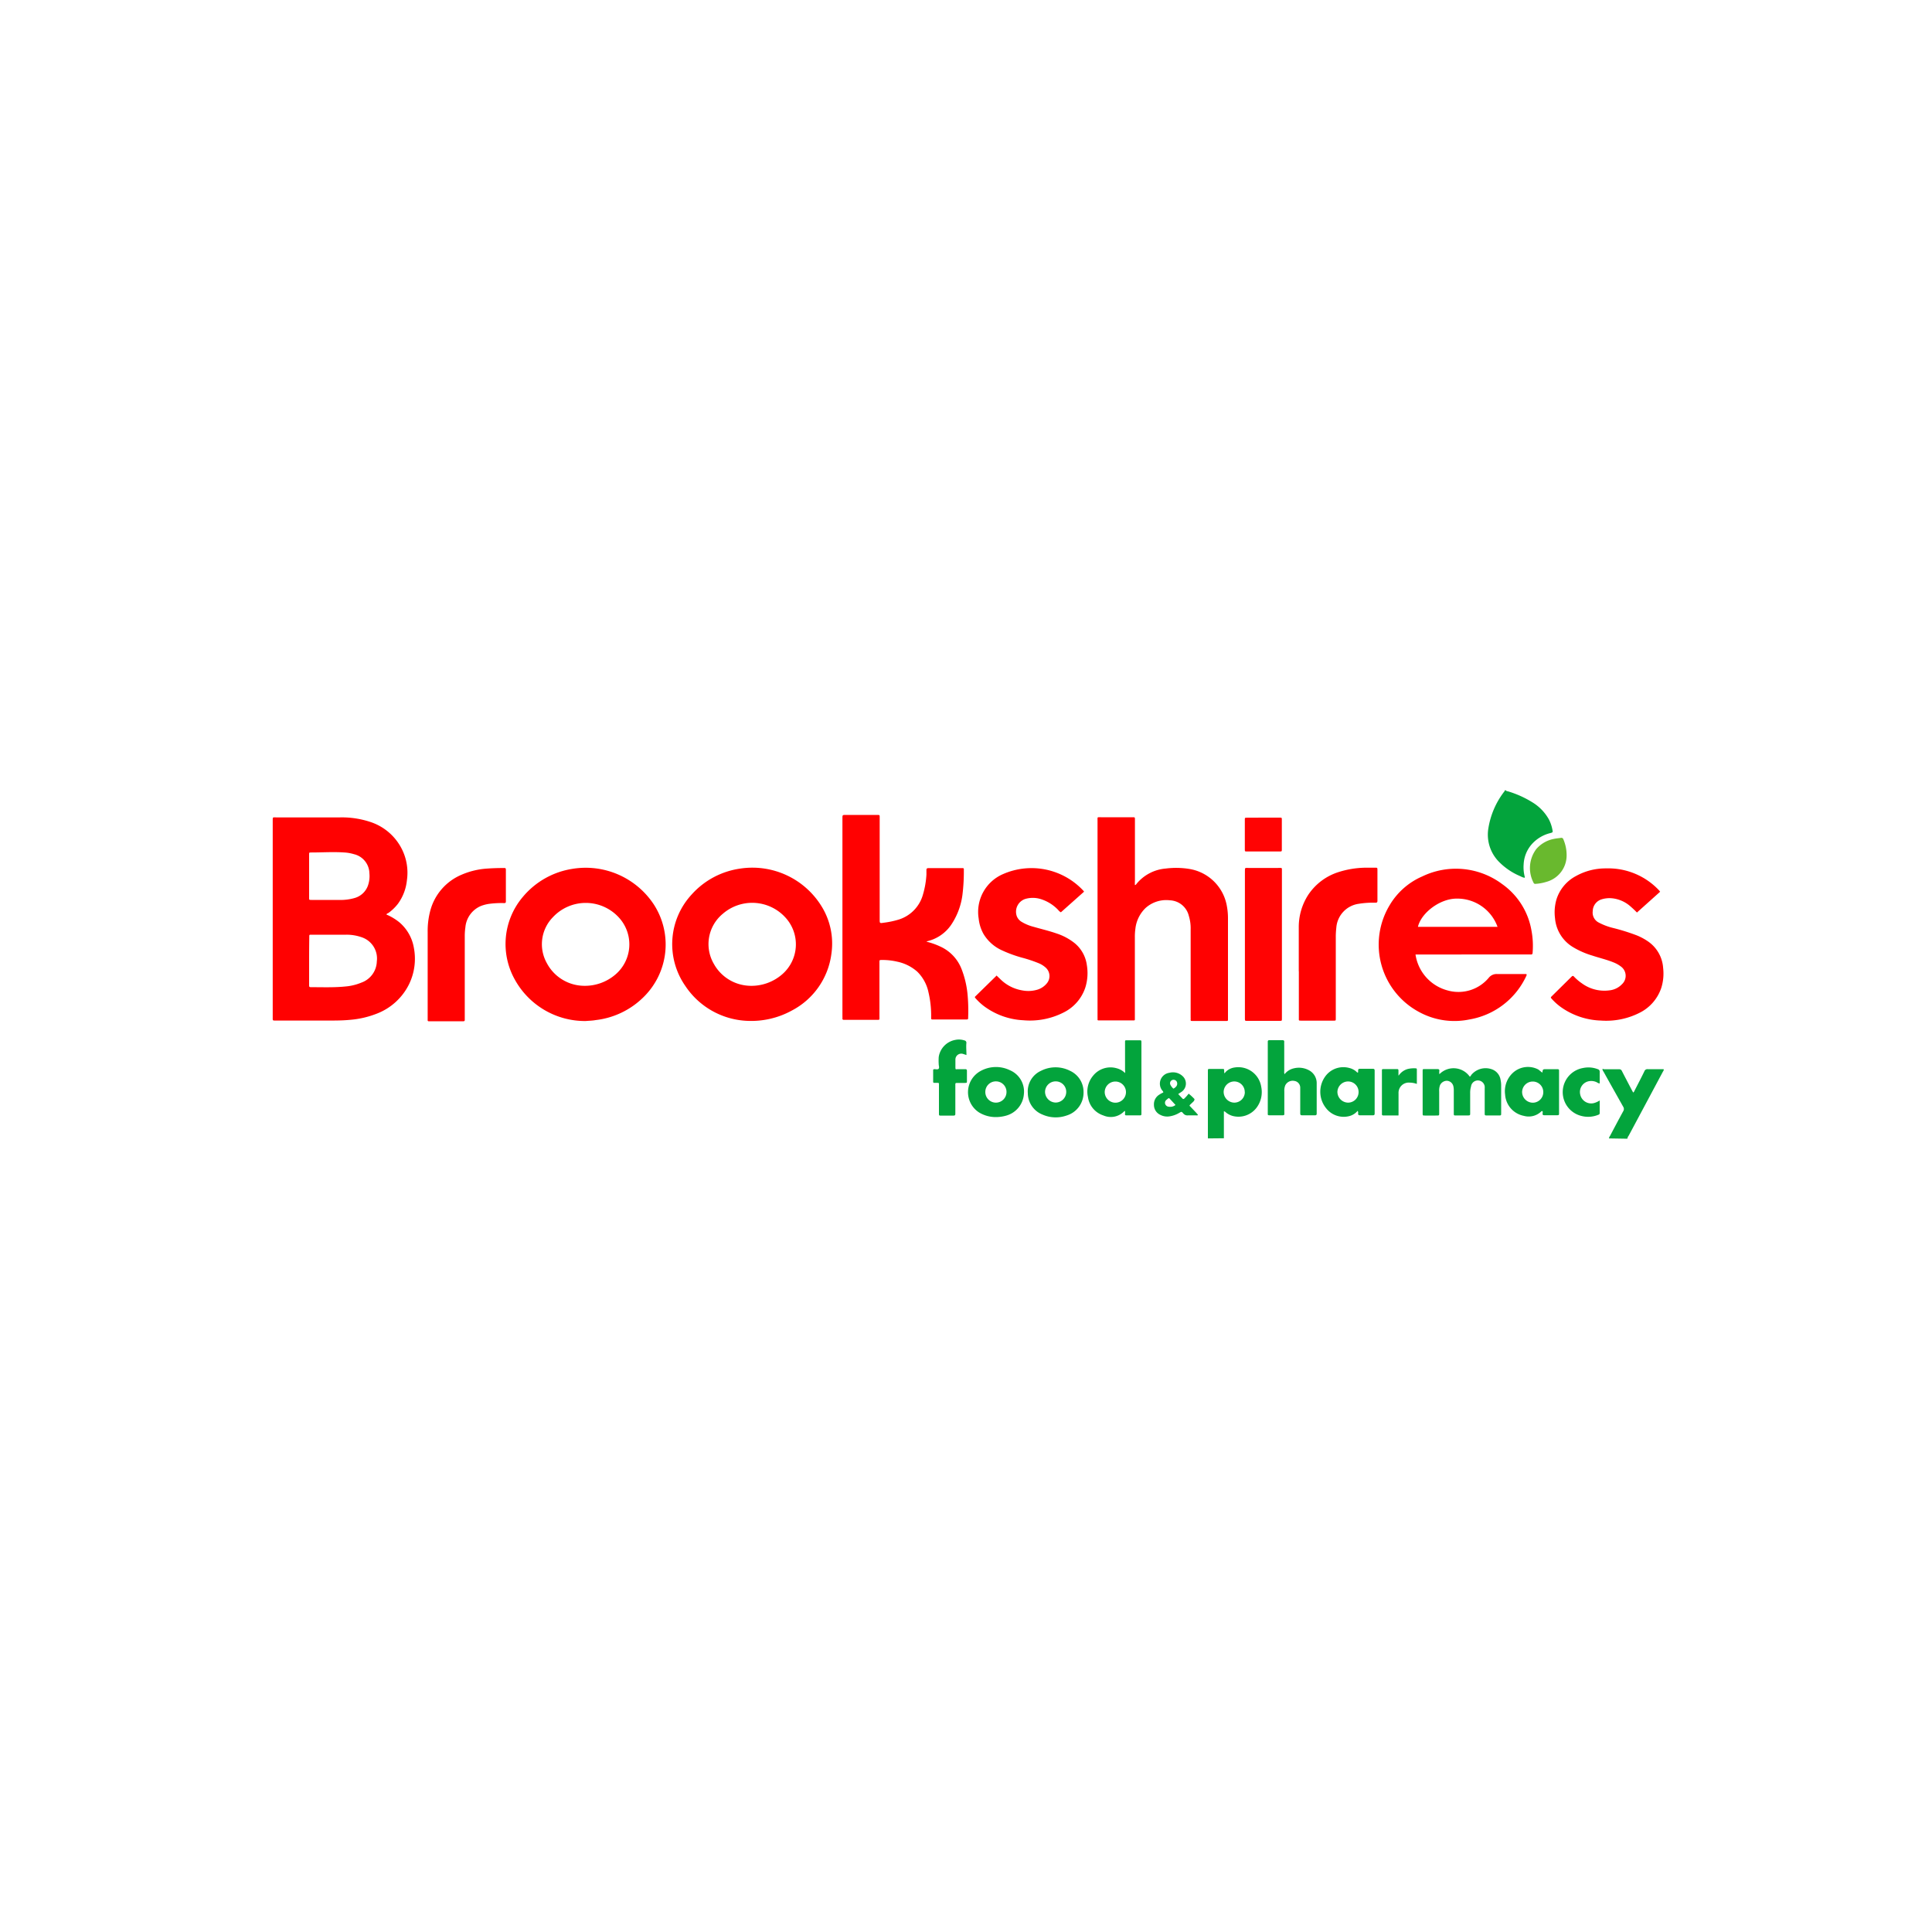 <svg xmlns="http://www.w3.org/2000/svg" viewBox="0 0 250 250"><title>Grocery</title><path d="M194.85,102.27c.08.11.21.11.32.14a13.09,13.09,0,0,1,3.17,1.44,6,6,0,0,1,2.09,2.19,4.8,4.8,0,0,1,.45,1.32c.07.34.06.35-.27.44a4.71,4.71,0,0,0-2.45,1.5,4.25,4.25,0,0,0-1,2.53,4.92,4.92,0,0,0,.12,1.54.24.24,0,0,1,0,.22,2,2,0,0,1-.53-.2,8.48,8.48,0,0,1-2.84-1.93,5,5,0,0,1-1.32-4.25,10.49,10.49,0,0,1,1.93-4.61c.07-.11.19-.19.19-.33Z" style="fill:#03a43c"/><path d="M156.3,147.31q0-1.82,0-3.64,0-2.53,0-5.05c0-.3,0-.3.29-.3h1.55c.26,0,.26,0,.27.25s0,.19,0,.29l0,0c.11,0,.15-.11.21-.17a2,2,0,0,1,1.15-.56,3,3,0,0,1,3.43,2.49,3.36,3.36,0,0,1-.59,2.7,2.94,2.94,0,0,1-3.08,1.09,2.4,2.4,0,0,1-.86-.43c-.08-.06-.14-.16-.3-.18v3.49Zm4.77-6a1.36,1.36,0,0,0-1.36-1.37,1.38,1.38,0,0,0-1.37,1.34,1.4,1.4,0,0,0,1.36,1.4A1.36,1.36,0,0,0,161.08,141.32Z" style="fill:#03a43c"/><path d="M208.2,147.31a.66.66,0,0,1,.14-.33c.56-1.06,1.12-2.12,1.7-3.18a.53.53,0,0,0,0-.59c-.85-1.51-1.69-3-2.54-4.53a.76.76,0,0,1-.15-.32c.06-.09.16,0,.23,0,.64,0,1.28,0,1.91,0a.37.37,0,0,1,.39.24c.42.82.85,1.64,1.28,2.46l.17.31c.13-.07.15-.19.21-.3.42-.81.84-1.62,1.24-2.44a.41.41,0,0,1,.44-.28c.68,0,1.37,0,2.05,0,.06.15-.05.24-.1.34l-4.42,8.27a.78.78,0,0,0-.17.39Z" style="fill:#03a43c"/><path d="M50,118.34a7,7,0,0,1,1.67,1,5.55,5.55,0,0,1,1.88,3.28,7.53,7.53,0,0,1-.64,4.78,7.75,7.75,0,0,1-4.19,3.78,12.14,12.14,0,0,1-3.47.79c-.94.09-1.87.09-2.81.09H35.69c-.44,0-.4,0-.4-.41q0-12.72,0-25.44c0-.52,0-.44.44-.44,2.77,0,5.53,0,8.3,0a11.67,11.67,0,0,1,3.8.56A7,7,0,0,1,52,109.87a6.82,6.82,0,0,1,.65,4.07,6.22,6.22,0,0,1-1.15,3,5.94,5.94,0,0,1-1.24,1.2C50.15,118.19,50.05,118.22,50,118.34Zm-10,6c0,1,0,2.09,0,3.14,0,.17,0,.26.23.26,1.49,0,3,.06,4.47-.09a6.89,6.89,0,0,0,2.06-.5,3,3,0,0,0,2-2.74,2.9,2.9,0,0,0-1.93-3.12,5.88,5.88,0,0,0-2-.34c-1.51,0-3,0-4.54,0-.27,0-.27,0-.27.28Q40,122.73,40,124.29Zm0-11q0,1.41,0,2.81c0,.3,0,.3.29.3h3.57a6.44,6.44,0,0,0,2-.24,2.57,2.57,0,0,0,1.81-1.8A3.71,3.71,0,0,0,47.8,113a2.59,2.59,0,0,0-2-2.47,5.35,5.35,0,0,0-1.24-.22c-1.43-.1-2.86,0-4.29,0-.27,0-.27,0-.27.29Q40,111.92,40,113.33Z" style="fill:#ff0101"/><path d="M119.87,121.85a9.16,9.16,0,0,1,1.82.64,5.3,5.3,0,0,1,2.73,2.89,12.15,12.15,0,0,1,.77,3.18,22.65,22.65,0,0,1,.09,3.06c0,.29,0,.3-.3.3h-4.22c-.27,0-.27,0-.27-.28a13.17,13.17,0,0,0-.35-3.26,5.23,5.23,0,0,0-1.45-2.65,5.67,5.67,0,0,0-2.59-1.29,8.38,8.38,0,0,0-1.9-.22c-.45,0-.4,0-.4.39q0,3.45,0,6.89c0,.53.07.46-.45.47H109.2c-.14,0-.2-.06-.19-.19s0-.17,0-.25q0-12.81,0-25.62c0-.46,0-.46.45-.46h4c.39,0,.37,0,.37.37q0,6.57,0,13.14c0,.52,0,.52.53.44a11.5,11.5,0,0,0,1.94-.41,4.7,4.7,0,0,0,3.14-3.27,11.35,11.35,0,0,0,.44-2.55c0-.18,0-.36,0-.54s0-.3.31-.3h4.22c.31,0,.32,0,.31.29a24.3,24.3,0,0,1-.18,3.17,9,9,0,0,1-1.5,3.94,5.19,5.19,0,0,1-3,2.05Z" style="fill:#ff0101"/><path d="M146.85,114.52c.13,0,.16-.08.2-.13a5.46,5.46,0,0,1,3.79-2,10.64,10.64,0,0,1,3.05.05,5.88,5.88,0,0,1,4.87,4.83,8.51,8.51,0,0,1,.14,1.51q0,6.5,0,13c0,.06,0,.12,0,.18s0,.15-.15.15h-4.51c-.12,0-.18,0-.17-.17s0-.19,0-.29q0-5.68,0-11.37a5.48,5.48,0,0,0-.24-1.78,2.63,2.63,0,0,0-2.44-2,4,4,0,0,0-3.16,1,4.39,4.39,0,0,0-1.31,2.67,7.64,7.64,0,0,0-.07,1.15q0,5.16,0,10.32c0,.45.06.4-.4.4h-4.26c-.12,0-.18,0-.17-.17s0-.17,0-.25q0-12.72,0-25.44c0-.5-.06-.43.45-.43h4.08c.31,0,.31,0,.31.32q0,3.93,0,7.87C146.85,114.16,146.85,114.33,146.85,114.52Z" style="fill:#ff0101"/><path d="M183.16,123.47a5.66,5.66,0,0,0,4.19,4.7,5.11,5.11,0,0,0,5.29-1.64,1.29,1.29,0,0,1,1.1-.49c1.13,0,2.26,0,3.39,0h.38a.2.2,0,0,1,0,.23,9.94,9.94,0,0,1-7.38,5.65,9.55,9.55,0,0,1-6.56-1,9.89,9.89,0,0,1-3.75-13.79,9.12,9.12,0,0,1,4.24-3.73,10,10,0,0,1,10.32,1,9.27,9.27,0,0,1,3.79,6,10.7,10.7,0,0,1,.15,2.87c0,.18-.07.26-.26.24H183.16Zm10.62-3.54a5.53,5.53,0,0,0-5.3-3.65c-2.14,0-4.57,1.83-5,3.65Z" style="fill:#ff0101"/><path d="M96.74,132.1a10.13,10.13,0,0,1-8.06-4.52,9.46,9.46,0,0,1,.81-11.82,10.38,10.38,0,0,1,6.33-3.37,10.51,10.51,0,0,1,10.51,4.92,9.15,9.15,0,0,1,1.26,6.06,9.67,9.67,0,0,1-5.12,7.39A10.93,10.93,0,0,1,96.74,132.1Zm.22-4.54a6.07,6.07,0,0,0,4.25-1.48,5.13,5.13,0,0,0,.39-7.39,5.81,5.81,0,0,0-8.1-.42,5.08,5.08,0,0,0-1.12,6.47A5.5,5.5,0,0,0,97,127.56Z" style="fill:#ff0101"/><path d="M75.79,132.12a10.37,10.37,0,0,1-9.17-5.36,9.42,9.42,0,0,1,1-10.66,10.44,10.44,0,0,1,6.44-3.67A10.56,10.56,0,0,1,84.58,117a9.53,9.53,0,0,1-1.28,12,10.49,10.49,0,0,1-6.23,3C76.64,132.08,76.22,132.08,75.79,132.12Zm-.35-4.56a6.07,6.07,0,0,0,4.21-1.47,5.13,5.13,0,0,0,.39-7.41,5.81,5.81,0,0,0-8.49,0,5,5,0,0,0-.81,5.91A5.51,5.51,0,0,0,75.45,127.56Z" style="fill:#ff0101"/><path d="M129,126.28l.38.36a5.25,5.25,0,0,0,2.86,1.51,4.12,4.12,0,0,0,2.07-.11,2.52,2.52,0,0,0,1.12-.76,1.47,1.47,0,0,0-.15-2.1,3.12,3.12,0,0,0-.85-.53,17.74,17.74,0,0,0-2.15-.72,16.67,16.67,0,0,1-2.61-.95,5.35,5.35,0,0,1-2.4-2.12,5.14,5.14,0,0,1-.63-2,5.33,5.33,0,0,1,3.17-5.76,9.16,9.16,0,0,1,10.38,2.16l.09.12-3,2.67a1,1,0,0,1-.34-.29,5.27,5.27,0,0,0-2.34-1.44,3.48,3.48,0,0,0-1.92,0,1.74,1.74,0,0,0-1.12,2.2,1.47,1.47,0,0,0,.66.78,5.81,5.81,0,0,0,1.53.63c1,.29,2,.52,3,.87a7.42,7.42,0,0,1,2.33,1.26,4.44,4.44,0,0,1,1.56,2.84,6.26,6.26,0,0,1-.2,2.89,5.54,5.54,0,0,1-2.82,3.23,9.57,9.57,0,0,1-5.2,1,9.27,9.27,0,0,1-5.14-1.86,7.67,7.67,0,0,1-1.06-1c-.07-.08-.11-.14,0-.24l2.76-2.7Z" style="fill:#ff0101"/><path d="M214.82,115.39l-3,2.69a13,13,0,0,0-1-.93,4.24,4.24,0,0,0-2.2-.91,3.43,3.43,0,0,0-1.39.14,1.62,1.62,0,0,0-1.13,1.52,1.44,1.44,0,0,0,.8,1.49,8,8,0,0,0,1.88.7,26.81,26.81,0,0,1,3,.94,7.5,7.5,0,0,1,1.49.8,4.53,4.53,0,0,1,1.94,3.43,6.21,6.21,0,0,1-.24,2.57,5.58,5.58,0,0,1-2.82,3.23,9.54,9.54,0,0,1-5,1,9.41,9.41,0,0,1-4.95-1.59,7.35,7.35,0,0,1-1.39-1.2c-.17-.19-.17-.2,0-.37l2.54-2.51c.13-.13.21-.15.34,0a6.28,6.28,0,0,0,1,.85,4.93,4.93,0,0,0,3.58.91,2.6,2.6,0,0,0,1.62-.8,1.48,1.48,0,0,0-.17-2.3,3.83,3.83,0,0,0-.94-.52c-.88-.36-1.81-.57-2.71-.87a10.79,10.79,0,0,1-2.6-1.15,4.82,4.82,0,0,1-2.25-3.68,6,6,0,0,1,.19-2.46,5.18,5.18,0,0,1,2.5-3,7.87,7.87,0,0,1,3.93-1,9,9,0,0,1,6.85,2.85Z" style="fill:#ff0101"/><path d="M55.34,125.61c0-1.67,0-3.34,0-5a10.23,10.23,0,0,1,.36-2.85,7,7,0,0,1,4-4.56,9.94,9.94,0,0,1,3.38-.81c.71-.05,1.42-.07,2.13-.07.18,0,.25,0,.25.24q0,2,0,4.08c0,.18-.06.22-.23.22a12.4,12.4,0,0,0-1.8.08,4.92,4.92,0,0,0-1.19.29A3.3,3.3,0,0,0,60.22,120a7.83,7.83,0,0,0-.08,1.22q0,5.29,0,10.57c0,.06,0,.12,0,.18s0,.18-.17.18H55.47a.12.12,0,0,1-.13-.14c0-.08,0-.17,0-.25q0-3,0-6.1Z" style="fill:#ff0101"/><path d="M168.06,125.7c0-1.9,0-3.8,0-5.7a7.67,7.67,0,0,1,1.2-4.17,7.38,7.38,0,0,1,4-3,11.93,11.93,0,0,1,3.4-.55c.43,0,.87,0,1.3,0,.27,0,.27,0,.28.28,0,1,0,1.95,0,2.92,0,.36,0,.72,0,1.08,0,.19-.06.25-.25.25a11.51,11.51,0,0,0-2.16.14,3.37,3.37,0,0,0-2.91,3.09,10.52,10.52,0,0,0-.07,1.22q0,5.14,0,10.28,0,.11,0,.22c0,.33,0,.31-.31.31h-4.15c-.36,0-.32,0-.32-.34q0-3,0-6.06Z" style="fill:#ff0101"/><path d="M165.88,122.23q0,4.67,0,9.34c0,.07,0,.14,0,.22,0,.31,0,.31-.32.31h-4.18c-.28,0-.28,0-.29-.27,0-.06,0-.12,0-.18q0-9.45,0-18.9c0-.51,0-.44.44-.44h3.86c.55,0,.49-.08.49.47Q165.88,117.5,165.88,122.23Z" style="fill:#ff0303"/><path d="M186.26,139a2.56,2.56,0,0,1,3.92.31c.11,0,.15-.14.21-.22a2.4,2.4,0,0,1,2.64-.73,1.73,1.73,0,0,1,1.15,1.41,3.36,3.36,0,0,1,.07.68c0,1.19,0,2.38,0,3.57,0,.32,0,.32-.31.32h-1.48c-.34,0-.34,0-.34-.33,0-.88,0-1.76,0-2.63,0-.19,0-.39,0-.58a.89.89,0,0,0-1.77-.2,2.75,2.75,0,0,0-.11.85q0,1.28,0,2.56c0,.32,0,.32-.31.33h-1.52c-.29,0-.29,0-.29-.3q0-1.44,0-2.89a2.44,2.44,0,0,0-.06-.61.91.91,0,0,0-.83-.69,1,1,0,0,0-.89.57,2.05,2.05,0,0,0-.11.82c0,.88,0,1.76,0,2.63,0,.54.05.47-.49.48H184.4c-.3,0-.31,0-.31-.29q0-2.72,0-5.45c0-.26,0-.27.25-.27H186c.18,0,.27.05.25.25A1.07,1.07,0,0,0,186.26,139Z" style="fill:#03a43c"/><path d="M145.58,138.85a1,1,0,0,0,0-.39c0-1.19,0-2.38,0-3.57,0-.28,0-.28.27-.28h1.55c.29,0,.3,0,.3.3q0,1.78,0,3.57,0,2.72,0,5.44c0,.07,0,.14,0,.22s0,.2-.19.19h-1.77c-.12,0-.17-.05-.17-.17a1.19,1.19,0,0,0,0-.39s-.06,0-.07,0a2.41,2.41,0,0,1-2.72.57,2.92,2.92,0,0,1-2-2.39,3.19,3.19,0,0,1,.64-2.72,2.89,2.89,0,0,1,3.07-1A2.37,2.37,0,0,1,145.58,138.85Zm-1.25,1.1a1.38,1.38,0,0,0-1.38,1.37,1.39,1.39,0,0,0,1.38,1.37,1.37,1.37,0,0,0,0-2.74Z" style="fill:#03a43c"/><path d="M166.22,139a2.12,2.12,0,0,1,1.17-.75,2.74,2.74,0,0,1,2.06.28,1.88,1.88,0,0,1,.93,1.66c0,1.3,0,2.6,0,3.9,0,.17-.06.23-.23.23-.55,0-1.11,0-1.66,0-.2,0-.24-.08-.24-.26,0-.9,0-1.8,0-2.71,0-.2,0-.41,0-.61a.88.88,0,0,0-.77-.87,1.07,1.07,0,0,0-1.17.58,1.82,1.82,0,0,0-.12.78c0,.84,0,1.68,0,2.53,0,.64.09.55-.55.56h-1.23c-.4,0-.36,0-.36-.35q0-1.95,0-3.9,0-2.53,0-5.05c0-.08,0-.17,0-.25s.05-.17.17-.17h1.73c.17,0,.24.05.23.23s0,.36,0,.54q0,1.62,0,3.25A.74.74,0,0,0,166.22,139Z" style="fill:#03a43c"/><path d="M175.68,143.74a2.1,2.1,0,0,1-1.07.68,2.89,2.89,0,0,1-3-1,3.39,3.39,0,0,1,0-4.29,2.89,2.89,0,0,1,3-.93,2.12,2.12,0,0,1,.83.41c.08.06.15.16.25.19a.09.09,0,0,0,.05-.1c0-.4,0-.4.41-.4h1.48c.18,0,.25.05.25.25q0,2.76,0,5.52c0,.19-.05.25-.24.25-.55,0-1.11,0-1.66,0-.2,0-.25-.08-.24-.26A.5.5,0,0,0,175.68,143.74Zm.12-2.42a1.36,1.36,0,0,0-1.36-1.38,1.39,1.39,0,0,0-1.38,1.34,1.4,1.4,0,0,0,1.4,1.4A1.36,1.36,0,0,0,175.8,141.33Z" style="fill:#03a43c"/><path d="M199.58,138.8l0,0c.06-.45.06-.45.53-.45h1.23c.44,0,.4,0,.4.38q0,2.52,0,5c0,.12,0,.24,0,.36s0,.22-.2.22h-1.73c-.16,0-.21-.08-.2-.22a.79.79,0,0,0,0-.31c-.06,0-.1,0-.13,0a2.34,2.34,0,0,1-2.3.61,3,3,0,0,1-2.42-2.75,3.25,3.25,0,0,1,1-2.81,2.88,2.88,0,0,1,3.31-.43C199.27,138.56,199.42,138.69,199.58,138.8Zm.12,2.53a1.36,1.36,0,0,0-1.36-1.38,1.38,1.38,0,0,0-1.38,1.37,1.4,1.4,0,0,0,1.39,1.37A1.36,1.36,0,0,0,199.7,141.33Z" style="fill:#03a43c"/><path d="M140.21,141.35a3.08,3.08,0,0,1-2.2,3,4.23,4.23,0,0,1-3.1-.12,3,3,0,0,1-1.91-2.77,2.92,2.92,0,0,1,1.71-2.9,4.13,4.13,0,0,1,3.75,0A3,3,0,0,1,140.21,141.35Zm-3.58-1.42a1.37,1.37,0,0,0-1.4,1.35,1.4,1.4,0,0,0,1.37,1.39,1.38,1.38,0,0,0,1.37-1.35A1.35,1.35,0,0,0,136.63,139.93Z" style="fill:#03a43c"/><path d="M128.9,144.55a4.16,4.16,0,0,1-2.21-.6,3.12,3.12,0,0,1,.21-5.37,4.12,4.12,0,0,1,3.79-.09,3,3,0,0,1,1.8,3.1,3.13,3.13,0,0,1-2.25,2.76A4.93,4.93,0,0,1,128.9,144.55Zm0-4.62a1.36,1.36,0,0,0-1.4,1.35,1.37,1.37,0,1,0,2.74.06A1.36,1.36,0,0,0,128.9,139.93Z" style="fill:#03a43c"/><path d="M125.06,136.52l-.43-.14a.76.76,0,0,0-1,.73c0,.32,0,.65,0,1s.09.24.26.24h1c.17,0,.23.05.23.23,0,.43,0,.87,0,1.3,0,.24,0,.24-.27.25h-.87c-.38,0-.36,0-.36.34q0,1.39,0,2.78c0,.26,0,.53,0,.79s0,.32-.31.32h-1.51c-.29,0-.3,0-.3-.3,0-1.18,0-2.36,0-3.53,0-.46.06-.4-.4-.41h-.22a.12.12,0,0,1-.13-.13c0-.5,0-1,0-1.51,0-.12.09-.12.18-.13s.44.09.54-.07,0-.37,0-.56a7.17,7.17,0,0,1,0-.94,2.65,2.65,0,0,1,2.16-2.22,2.28,2.28,0,0,1,1.17.07.3.3,0,0,1,.25.33C125,135.44,125.06,136,125.06,136.52Z" style="fill:#03a43c"/><path d="M163.52,105.8h2.09c.25,0,.26,0,.26.26q0,1.93,0,3.86c0,.25,0,.26-.27.26h-4.26c-.25,0-.26,0-.26-.26q0-1.93,0-3.86c0-.25,0-.25.27-.25Z" style="fill:#ff0303"/><path d="M202.72,110.73a3.54,3.54,0,0,1-2.58,3.37,5.91,5.91,0,0,1-1.45.27.22.22,0,0,1-.25-.15,4.09,4.09,0,0,1,.36-4.36,4,4,0,0,1,2.24-1.3c.3-.07.62-.09.93-.14a.27.27,0,0,1,.33.19A5.21,5.21,0,0,1,202.72,110.73Z" style="fill:#69b92e"/><path d="M207,142.4c0,.58,0,1.11,0,1.63,0,.16-.1.2-.22.24a3.46,3.46,0,0,1-2.23.11,3.17,3.17,0,0,1,.29-6.18,3.36,3.36,0,0,1,1.91.15.33.33,0,0,1,.25.37c0,.49,0,1,0,1.48a.76.76,0,0,1-.35-.14,1.63,1.63,0,0,0-1-.16,1.42,1.42,0,0,0-1.17,1.73,1.45,1.45,0,0,0,1.84,1.09A2.71,2.71,0,0,0,207,142.4Z" style="fill:#03a43c"/><path d="M150.53,141.36a.29.29,0,0,0-.1-.21,1.42,1.42,0,0,1,.88-2.33,1.83,1.83,0,0,1,1.74.45,1.3,1.3,0,0,1-.14,2l-.45.3.55.58a.15.15,0,0,0,.24,0,5,5,0,0,0,.56-.63,6.5,6.5,0,0,1,.72.66c.09.08,0,.15,0,.22s-.33.35-.5.52-.1.17,0,.27l.74.78.25.29c-.07.11-.16.07-.24.07-.36,0-.72,0-1.08,0a.67.67,0,0,1-.59-.26c-.21-.24-.22-.24-.49-.08a3.48,3.48,0,0,1-1.31.47,1.94,1.94,0,0,1-1.19-.21,1.41,1.41,0,0,1-.8-1.28,1.45,1.45,0,0,1,.74-1.35C150.19,141.52,150.37,141.45,150.53,141.36Zm1.56,1.6-.74-.8a.14.14,0,0,0-.22,0l-.19.16a.48.48,0,0,0-.16.55.53.53,0,0,0,.47.34A1.1,1.1,0,0,0,152.09,143Zm-.25-2.09a1.08,1.08,0,0,0,.33-.25.56.56,0,0,0,.15-.5.45.45,0,0,0-.34-.38.45.45,0,0,0-.53.63A1.59,1.59,0,0,0,151.84,140.87Z" style="fill:#03a43c"/><path d="M181,139.16a2.1,2.1,0,0,1,1.15-.83,3.5,3.5,0,0,1,1-.09c.1,0,.19,0,.19.16s0,.14,0,.22c0,.54,0,1.07,0,1.64a2.84,2.84,0,0,0-.95-.17,1.32,1.32,0,0,0-1.42,1.39c0,.62,0,1.25,0,1.87,0,.26,0,.53,0,.79s0,.2-.19.2H179c-.14,0-.19-.07-.18-.2s0-.34,0-.5q0-2.45,0-4.9c0-.08,0-.17,0-.25a.13.13,0,0,1,.15-.15h1.84c.13,0,.15.09.15.2s0,.42,0,.63Z" style="fill:#03a43c"/></svg>
